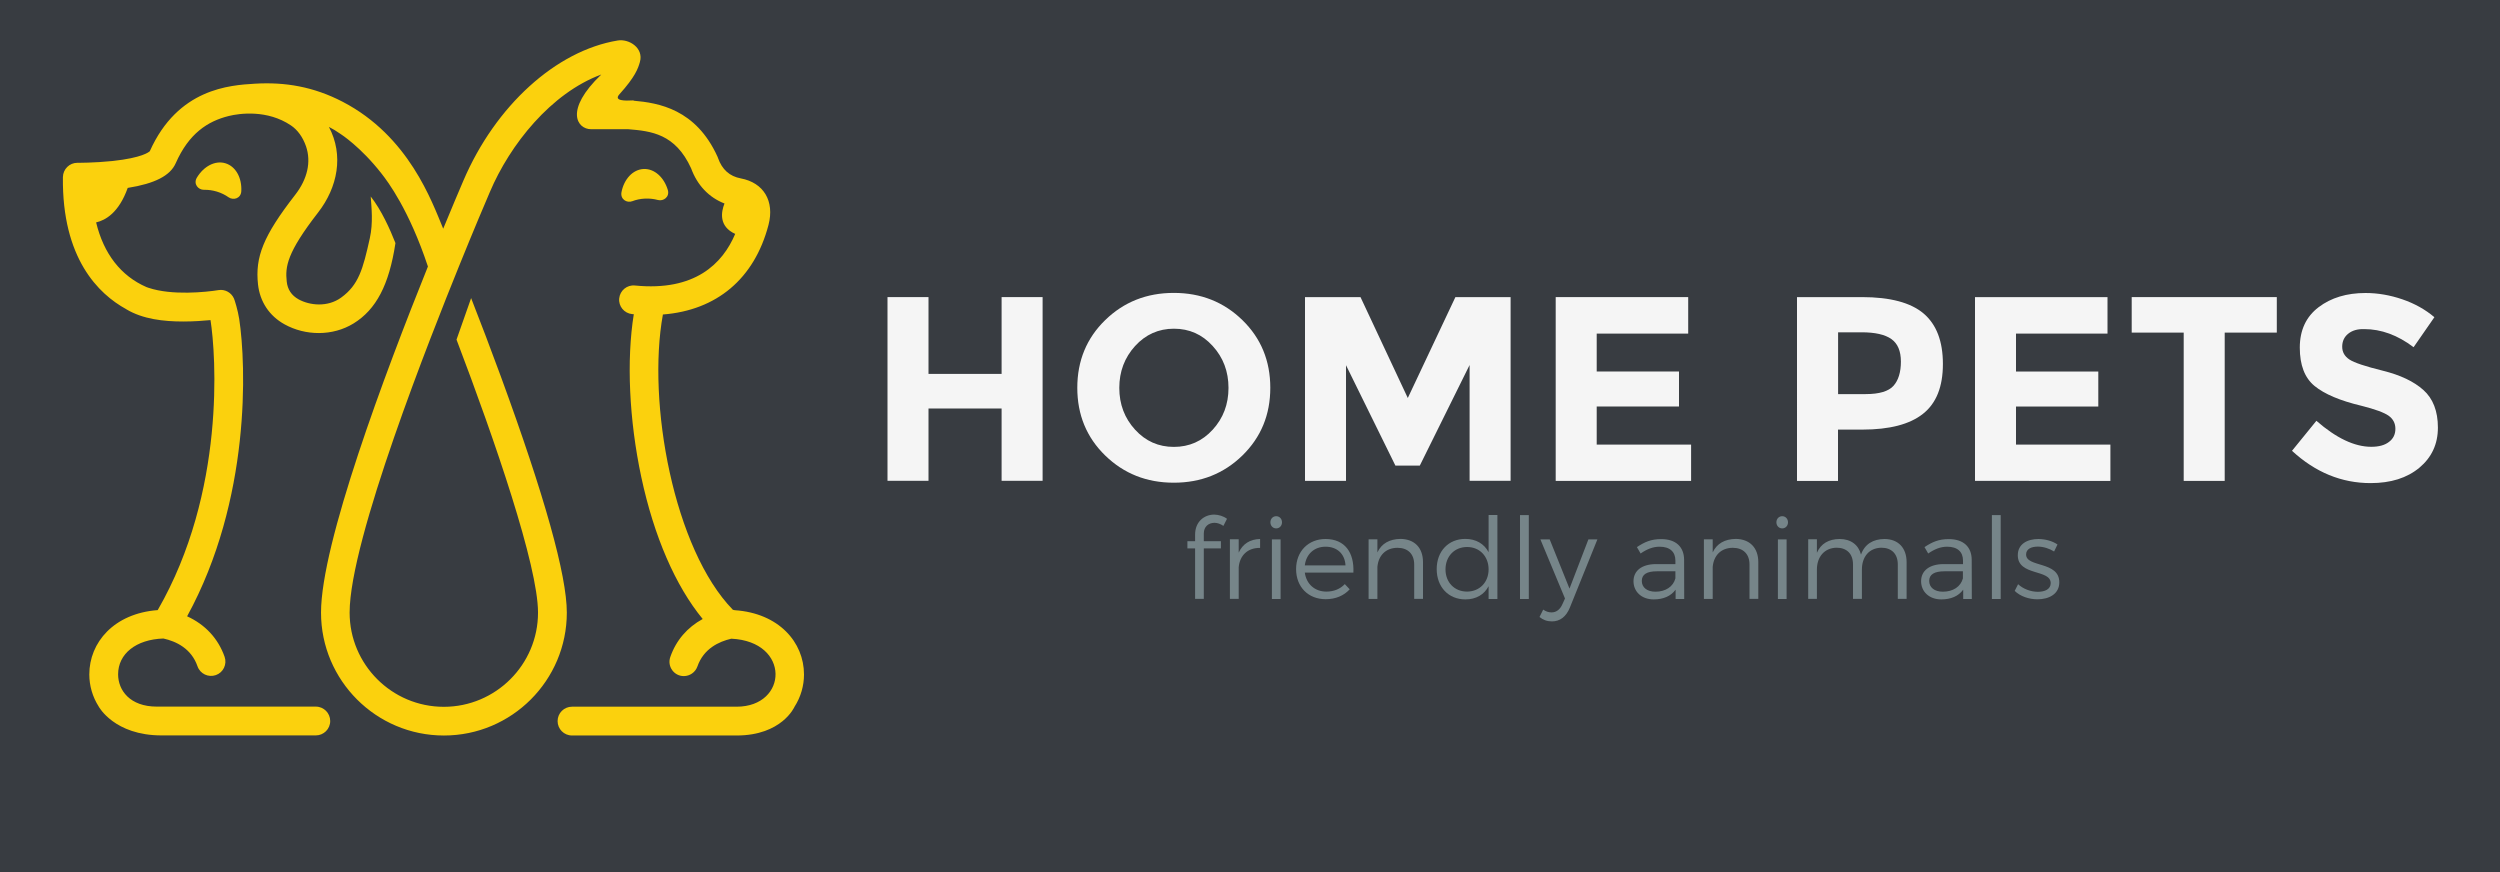 <?xml version="1.0" encoding="utf-8"?>
<!-- Generator: Adobe Illustrator 24.0.2, SVG Export Plug-In . SVG Version: 6.00 Build 0)  -->
<svg version="1.1" xmlns="http://www.w3.org/2000/svg" xmlns:xlink="http://www.w3.org/1999/xlink" x="0px" y="0px"
	 viewBox="0 0 250 87.21" style="enable-background:new 0 0 250 87.21;" xml:space="preserve">
<style type="text/css">
	.st0{fill:#383C41;}
	.st1{fill:#F5F5F5;}
	.st2{fill:#768589;}
	.st3{fill:#FBD10D;}
</style>
<g id="BG_1_">
	<rect class="st0" width="250" height="87.21"/>
</g>
<g id="graphics">
	<g>
		<g>
			<path class="st1" d="M100.16,29.71h4.1v18.37h-4.1v-7.23h-7.31v7.23h-4.1V29.71h4.1v7.68h7.31V29.71z"/>
			<path class="st1" d="M124.24,45.55c-1.86,1.81-4.14,2.72-6.86,2.72c-2.72,0-5-0.91-6.86-2.72c-1.86-1.81-2.79-4.07-2.79-6.77
				c0-2.7,0.93-4.96,2.79-6.77c1.86-1.81,4.14-2.72,6.86-2.72c2.72,0,5,0.91,6.86,2.72c1.86,1.81,2.79,4.07,2.79,6.77
				C127.03,41.48,126.1,43.73,124.24,45.55z M122.85,38.79c0-1.64-0.53-3.04-1.58-4.19c-1.05-1.16-2.34-1.73-3.88-1.73
				c-1.53,0-2.83,0.58-3.88,1.73c-1.05,1.16-1.58,2.55-1.58,4.19c0,1.64,0.53,3.03,1.58,4.18c1.05,1.15,2.34,1.72,3.88,1.72
				c1.53,0,2.83-0.57,3.88-1.72C122.32,41.82,122.85,40.43,122.85,38.79z"/>
			<path class="st1" d="M146.95,36.52l-4.97,10.04h-2.44l-4.94-10.04v11.57h-4.1V29.71h5.55l4.73,10.09l4.76-10.09h5.52v18.37h-4.1
				V36.52z"/>
			<path class="st1" d="M168.82,29.71v3.65h-9.15v3.79h8.23v3.5h-8.23v3.81h9.44v3.63h-13.54V29.71H168.82z"/>
			<path class="st1" d="M192.36,31.35c1.29,1.1,1.93,2.78,1.93,5.05c0,2.27-0.66,3.93-1.99,4.98c-1.32,1.05-3.34,1.58-6.06,1.58
				h-2.44v5.13h-4.1V29.71h6.49C189.02,29.71,191.07,30.26,192.36,31.35z M189.35,38.58c0.49-0.55,0.74-1.36,0.74-2.42
				c0-1.06-0.32-1.81-0.96-2.26c-0.64-0.45-1.63-0.67-2.98-0.67h-2.34v6.18h2.76C187.93,39.41,188.86,39.13,189.35,38.58z"/>
			<path class="st1" d="M210.75,29.71v3.65h-9.15v3.79h8.23v3.5h-8.23v3.81h9.44v3.63H197.5V29.71H210.75z"/>
			<path class="st1" d="M222.47,33.26v14.83h-4.1V33.26h-5.2v-3.55h14.51v3.55H222.47z"/>
			<path class="st1" d="M234.81,33.38c-0.39,0.32-0.59,0.75-0.59,1.29c0,0.54,0.24,0.96,0.72,1.28c0.48,0.32,1.6,0.69,3.34,1.12
				c1.74,0.43,3.1,1.07,4.06,1.93c0.96,0.86,1.45,2.11,1.45,3.76c0,1.65-0.62,2.98-1.85,4.01c-1.24,1.03-2.86,1.54-4.88,1.54
				c-2.91,0-5.53-1.08-7.86-3.23l2.44-3c1.98,1.73,3.81,2.6,5.49,2.6c0.75,0,1.35-0.16,1.77-0.49c0.43-0.32,0.64-0.76,0.64-1.31
				c0-0.55-0.23-0.99-0.68-1.31c-0.46-0.32-1.36-0.65-2.71-0.99c-2.14-0.51-3.7-1.17-4.69-1.98c-0.99-0.81-1.48-2.09-1.48-3.84
				c0-1.74,0.63-3.09,1.88-4.04c1.25-0.95,2.82-1.42,4.69-1.42c1.23,0,2.45,0.21,3.68,0.63c1.23,0.42,2.3,1.02,3.21,1.79l-2.08,3
				c-1.6-1.21-3.24-1.81-4.94-1.81C235.75,32.89,235.21,33.05,234.81,33.38z"/>
		</g>
	</g>
	<g>
		<g>
			<path class="st2" d="M120.38,53.35v0.77h1.71v0.72h-1.71v5.05h-0.87v-5.05h-0.77v-0.72h0.77v-0.66c0-1.3,0.92-2,1.91-2
				c0.45,0.01,0.92,0.15,1.28,0.42l-0.36,0.71c-0.27-0.19-0.6-0.31-0.9-0.31C120.85,52.29,120.38,52.66,120.38,53.35z"/>
			<path class="st2" d="M123.87,55.26c0.4-0.87,1.13-1.34,2.14-1.36v0.89c-1.25-0.02-2.03,0.76-2.14,1.93v3.17h-0.88v-5.96h0.88
				V55.26z"/>
			<path class="st2" d="M128.2,52.23c0,0.35-0.25,0.61-0.58,0.61c-0.33,0-0.58-0.26-0.58-0.61c0-0.35,0.25-0.61,0.58-0.61
				C127.95,51.62,128.2,51.88,128.2,52.23z M127.19,59.9v-5.96h0.87v5.96H127.19z"/>
			<path class="st2" d="M135.34,57.26h-4.86c0.16,1.16,1.01,1.9,2.16,1.9c0.74,0,1.38-0.26,1.84-0.75l0.49,0.52
				c-0.57,0.63-1.4,0.99-2.4,0.99c-1.75,0-2.96-1.23-2.96-3.01c0-1.77,1.22-3.01,2.95-3.01C134.48,53.91,135.43,55.24,135.34,57.26z
				 M134.55,56.54c-0.06-1.14-0.83-1.87-1.99-1.87c-1.13,0-1.94,0.73-2.08,1.87H134.55z"/>
			<path class="st2" d="M142.3,56.22v3.67h-0.88v-3.44c0-1.05-0.63-1.67-1.68-1.67c-1.18,0.01-1.9,0.78-2,1.91v3.2h-0.88v-5.96h0.88
				v1.31c0.42-0.9,1.22-1.33,2.31-1.35C141.47,53.91,142.3,54.79,142.3,56.22z"/>
			<path class="st2" d="M149.74,59.9h-0.88v-1.28c-0.44,0.84-1.25,1.32-2.32,1.32c-1.7,0-2.87-1.25-2.87-3.03
				c0-1.79,1.18-3.02,2.86-3.02c1.06,0,1.89,0.49,2.33,1.33v-3.72h0.88V59.9z M148.86,56.94c0-1.3-0.89-2.24-2.15-2.24
				c-1.27,0-2.16,0.94-2.16,2.24c0,1.29,0.89,2.22,2.16,2.22C147.97,59.15,148.86,58.22,148.86,56.94z"/>
			<path class="st2" d="M152,59.9v-8.39h0.88v8.39H152z"/>
			<path class="st2" d="M156.99,60.75c-0.37,0.92-0.99,1.39-1.79,1.39c-0.5,0-0.89-0.15-1.25-0.44l0.37-0.74
				c0.27,0.19,0.54,0.28,0.84,0.28c0.46,0,0.85-0.28,1.09-0.84l0.25-0.55l-2.46-5.91h0.93l1.98,4.92l1.89-4.92h0.9L156.99,60.75z"/>
			<path class="st2" d="M167.55,58.98c-0.47,0.64-1.23,0.96-2.18,0.96c-1.23,0-2.02-0.79-2.02-1.82c0-1.04,0.82-1.7,2.23-1.71h1.96
				v-0.35c0-0.87-0.54-1.39-1.59-1.39c-0.66,0-1.27,0.25-1.89,0.68l-0.37-0.64c0.77-0.51,1.41-0.8,2.43-0.8
				c1.47,0,2.28,0.78,2.29,2.06l0.01,3.93h-0.86V58.98z M167.54,57.84v-0.71h-1.85c-1,0-1.51,0.31-1.51,0.96
				c0,0.66,0.53,1.08,1.37,1.08C166.55,59.17,167.32,58.67,167.54,57.84z"/>
			<path class="st2" d="M175.83,56.22v3.67h-0.88v-3.44c0-1.05-0.63-1.67-1.68-1.67c-1.18,0.01-1.9,0.78-2,1.91v3.2h-0.88v-5.96
				h0.88v1.31c0.42-0.9,1.22-1.33,2.31-1.35C174.99,53.91,175.83,54.79,175.83,56.22z"/>
			<path class="st2" d="M178.8,52.23c0,0.35-0.25,0.61-0.58,0.61c-0.33,0-0.58-0.26-0.58-0.61c0-0.35,0.25-0.61,0.58-0.61
				C178.55,51.62,178.8,51.88,178.8,52.23z M177.79,59.9v-5.96h0.87v5.96H177.79z"/>
			<path class="st2" d="M190.66,56.22v3.67h-0.88v-3.44c0-1.06-0.62-1.68-1.65-1.68c-1.23,0.03-1.94,0.92-1.94,2.19v2.93h-0.89
				v-3.44c0-1.06-0.61-1.68-1.65-1.68c-1.22,0.03-1.96,0.92-1.96,2.19v2.93h-0.87v-5.96h0.87v1.35c0.4-0.93,1.2-1.37,2.27-1.38
				c1.12,0,1.89,0.58,2.14,1.56c0.37-1.05,1.21-1.55,2.35-1.56C189.83,53.91,190.66,54.79,190.66,56.22z"/>
			<path class="st2" d="M196.31,58.98c-0.47,0.64-1.23,0.96-2.18,0.96c-1.23,0-2.02-0.79-2.02-1.82c0-1.04,0.82-1.7,2.23-1.71h1.96
				v-0.35c0-0.87-0.54-1.39-1.59-1.39c-0.66,0-1.27,0.25-1.89,0.68l-0.37-0.64c0.77-0.51,1.41-0.8,2.43-0.8
				c1.47,0,2.28,0.78,2.29,2.06l0.01,3.93h-0.86V58.98z M196.29,57.84v-0.71h-1.85c-1,0-1.52,0.31-1.52,0.96
				c0,0.66,0.53,1.08,1.37,1.08C195.3,59.17,196.07,58.67,196.29,57.84z"/>
			<path class="st2" d="M199.19,59.9v-8.39h0.88v8.39H199.19z"/>
			<path class="st2" d="M205.75,54.45l-0.34,0.7c-0.46-0.29-1.06-0.49-1.62-0.49c-0.67,0-1.18,0.24-1.18,0.79
				c0,1.32,3.32,0.64,3.32,2.78c0,1.18-1.04,1.7-2.18,1.7c-0.85,0-1.72-0.29-2.28-0.84l0.34-0.67c0.51,0.48,1.28,0.76,1.98,0.76
				c0.7,0,1.27-0.26,1.28-0.85c0.03-1.44-3.3-0.7-3.29-2.81c0-1.14,0.98-1.62,2.07-1.62C204.57,53.91,205.26,54.11,205.75,54.45z"/>
		</g>
	</g>
	<g>
		<path class="st3" d="M19.69,17.76c-0.38,0.63,0.13,1.23,0.71,1.22c0.42-0.01,0.86,0.05,1.29,0.18c0.43,0.13,0.83,0.33,1.17,0.57
			c0.48,0.33,1.23,0.12,1.27-0.61c0.07-1.32-0.54-2.47-1.58-2.79C21.52,16.01,20.37,16.63,19.69,17.76z"/>
		<path class="st3" d="M63.23,20.12c0.39-0.15,0.82-0.24,1.27-0.26c0.45-0.02,0.89,0.03,1.29,0.14c0.56,0.15,1.2-0.31,0.99-1.01
			c-0.38-1.26-1.34-2.14-2.42-2.09c-1.08,0.05-1.96,1.02-2.21,2.31C62.01,19.93,62.69,20.33,63.23,20.12z"/>
		<path class="st3" d="M79.45,70.68c0.63-0.98,0.95-2.11,0.95-3.23c0-3.22-2.51-6.13-6.92-6.43c-0.06-0.02-0.13-0.03-0.19-0.04
			c-5.9-6.05-8.61-20.71-7-29.53c5.37-0.42,9.15-3.57,10.56-8.96c0.62-2.38-0.48-4.22-2.77-4.65c-1.12-0.21-1.87-0.88-2.28-2.04
			c-0.01-0.04-0.03-0.07-0.04-0.11c-2.17-4.8-5.92-5.4-8.4-5.62c0-0.01,0.01-0.03,0-0.03c-0.9,0.05-2.01,0.05-1.42-0.61
			c1.59-1.76,1.87-2.59,2.05-3.23c0.4-1.41-1.1-2.34-2.22-2.15c-6.17,1.02-12.23,6.53-15.43,14.01c-0.42,0.98-1.13,2.65-2.02,4.81
			c-1.13-2.71-3.43-9.25-10.05-12.69c-2.92-1.52-5.79-1.99-8.78-1.81c-2.5,0.15-7.7,0.47-10.51,6.75c-0.09,0.09-0.77,0.66-3.72,0.98
			c-1.81,0.19-3.49,0.18-3.51,0.18c-0.01,0-0.01,0-0.02,0c-0.78,0-1.42,0.63-1.44,1.42c-0.1,8.15,3.57,11.7,6.32,13.21
			c0,0,0.01,0,0.01,0.01c1.66,1,3.75,1.23,5.7,1.23c1.05,0,2.01-0.07,2.73-0.14c0.54,3.41,1.54,17.18-5.28,29
			c-4.38,0.33-6.84,3.24-6.84,6.43c0,1.12,0.32,2.25,0.95,3.23c0,0,1.55,2.87,6.27,2.87c0.82,0,13.63,0,15.43,0
			c0.79,0,1.44-0.64,1.44-1.44c0-0.79-0.64-1.44-1.44-1.44c-1.79,0-14.33,0-15.9,0c-2.68,0-3.87-1.62-3.87-3.23
			c0-2.05,1.79-3.49,4.53-3.58c1.26,0.28,2.79,0.99,3.41,2.78c0.26,0.75,1.08,1.14,1.83,0.88c0.75-0.26,1.14-1.08,0.88-1.83
			c-0.65-1.84-1.95-3.23-3.75-4.05c6.39-11.67,5.91-25.13,5.21-29.73c-0.13-0.85-0.46-1.92-0.53-2.06
			c-0.26-0.58-0.89-0.94-1.54-0.83c-1.25,0.2-4.64,0.56-7-0.23c-0.07-0.02-0.13-0.05-0.2-0.07c-2.57-1.12-4.28-3.33-5.04-6.47
			c0.93-0.21,2.28-0.97,3.16-3.45c2.71-0.43,4.25-1.22,4.8-2.47c1.32-2.99,3.21-4.2,5.3-4.72c1.08-0.27,3.86-0.65,6.22,0.94
			c0.66,0.44,1.19,1.17,1.51,2.09c0.53,1.55,0.15,3.27-1.09,4.86c-3.2,4.12-4.01,6.22-3.71,8.96c0.19,1.72,1.13,3.14,2.65,3.98
			c2.09,1.16,4.82,1.2,6.91-0.09c2.25-1.39,3.55-3.85,4.18-8.02c0-0.01,0-0.02,0-0.02c-0.55-1.4-1.41-3.31-2.47-4.65
			c0.08,1.16,0.25,2.62-0.09,4.17c-0.69,3.11-1.12,4.67-2.87,5.94c-1.35,0.98-3.14,0.79-4.26,0.17c-0.7-0.39-1.1-0.99-1.18-1.78
			c-0.16-1.48,0.01-2.87,3.13-6.89c1.97-2.53,2.59-5.74,1.09-8.57c0.36,0.18,0.77,0.43,1.17,0.71v0c0,0,2,1.27,4.1,3.97
			c0.61,0.78,2.74,3.59,4.63,9.28c-4.34,10.78-10.69,27.72-10.69,34.61c0,6.78,5.51,12.29,12.29,12.29
			c6.78,0,12.29-5.51,12.29-12.29c0-3.73-2.22-11.67-6.6-23.62c-1-2.73-2.02-5.4-2.97-7.83l-1.46,4.15
			c3.83,10.06,8.15,22.61,8.15,27.3c0,5.2-4.23,9.42-9.42,9.42c-5.2,0-9.42-4.23-9.42-9.42c0-7.27,8.17-27.79,10.91-34.57
			c0,0,0,0,0,0c1.53-3.78,2.72-6.58,3.11-7.48C51,14.44,55.12,9.3,60.13,7.45c-3.75,3.59-2.4,5.47-1.03,5.47c1.85,0,2.23,0,3.71,0
			c2.31,0.19,4.72,0.45,6.3,3.91c0.62,1.7,1.79,2.92,3.34,3.52c-0.34,0.84-0.59,2.29,1.07,3.04c-1.26,2.98-4.03,5.76-10.03,5.16
			c-0.79-0.08-1.49,0.5-1.57,1.29c-0.08,0.79,0.5,1.49,1.29,1.57c0.06,0.01,0.11,0.01,0.17,0.01c-0.74,4.58-0.47,10.57,0.75,16.29
			c1.27,5.94,3.42,10.88,6.14,14.19c-1.54,0.84-2.66,2.13-3.24,3.8c-0.33,0.94,0.37,1.91,1.35,1.91c0.59,0,1.15-0.37,1.36-0.96
			c0.62-1.78,2.14-2.49,3.39-2.78c5.94,0.28,5.68,6.8,0.53,6.8c-2.4,0-14.12,0-16.46,0c-0.79,0-1.44,0.64-1.44,1.44
			c0,0.79,0.64,1.44,1.44,1.44c2.35,0,11.92,0,16.46,0C78.2,73.55,79.45,70.68,79.45,70.68z"/>
	</g>
</g>
</svg>

